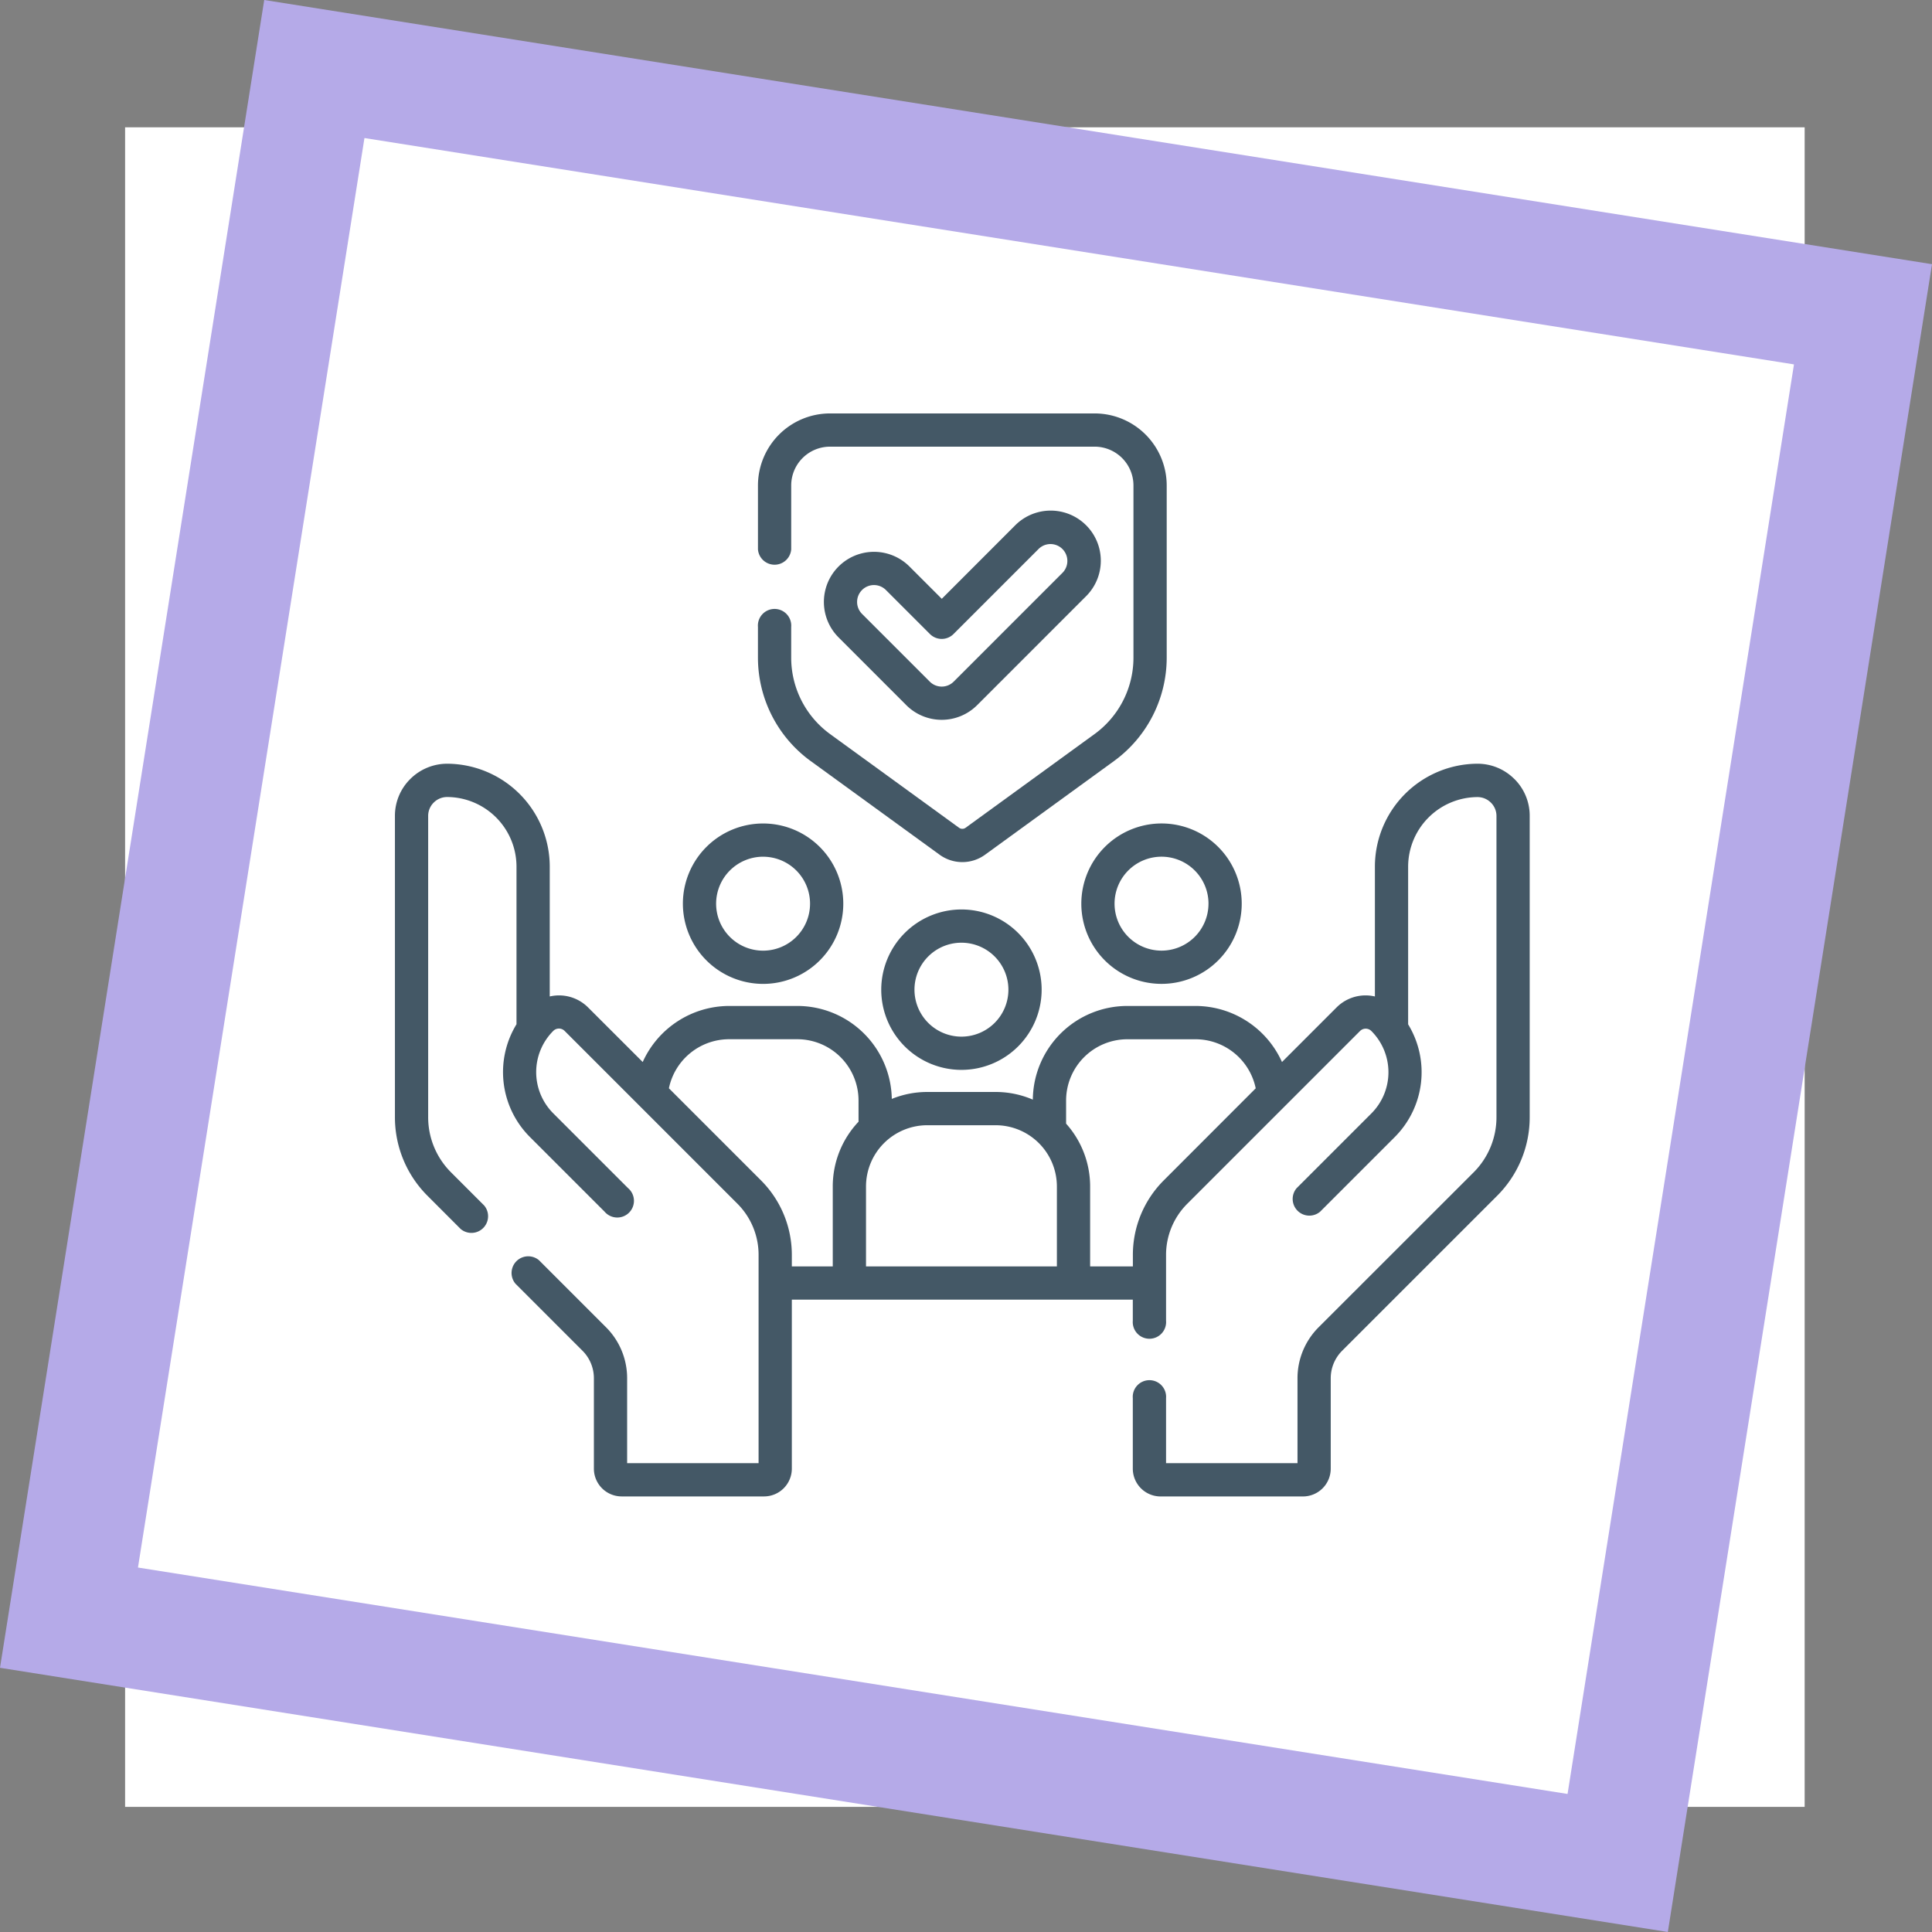 <svg xmlns="http://www.w3.org/2000/svg" width="139" height="138.999" viewBox="0 0 139 138.999">
  <rect x="0" y="0" width="139" height="138.999" fill="#808080" stroke="none"/>
  <g id="img33" transform="translate(-173 -7366)">
    <g id="Grupo_1099775" data-name="Grupo 1099775" transform="translate(-407 1749.16)">
      <g id="Grupo_1099770" data-name="Grupo 1099770" transform="translate(580 5616.839)">
        <rect id="Rectángulo_401345" data-name="Rectángulo 401345" width="120.838" height="120.838" transform="translate(9 9.161)" fill="#fff"/>
        <path id="Sustracción_141" data-name="Sustracción 141" d="M119.994,139,0,119.993,19.01,0,139,19.008,119.994,139v0h0v0ZM26.221,9.932,9.926,112.779l102.854,16.29L129.07,26.218,26.219,9.932Z" fill="#b5aae8"/>
      </g>
    </g>
    <g id="Grupo_1099776" data-name="Grupo 1099776" transform="translate(201.414 7393.395)">
      <g id="Grupo_1099618" data-name="Grupo 1099618" transform="translate(0 0)">
        <rect id="Rectángulo_401104" data-name="Rectángulo 401104" width="81.642" height="82.626" fill="none"/>
      </g>
      <g id="Grupo_1122287" data-name="Grupo 1122287" transform="translate(0 -9.323)">
        <g id="Grupo_1122286" data-name="Grupo 1122286" transform="translate(0 11.676)">
          <path id="Trazado_912446" data-name="Trazado 912446" d="M167.569,36.673l9.284,6.745a2.783,2.783,0,0,0,3.281,0l9.284-6.745a9.2,9.2,0,0,0,3.779-7.418v-12.4a5.188,5.188,0,0,0-5.182-5.182H168.971a5.188,5.188,0,0,0-5.182,5.182v4.6a1.2,1.2,0,0,0,2.392,0v-4.6a2.794,2.794,0,0,1,2.791-2.791h19.043a2.794,2.794,0,0,1,2.79,2.791v12.4a6.8,6.8,0,0,1-2.794,5.483l-9.284,6.745a.4.4,0,0,1-.469,0l-9.284-6.745a6.8,6.8,0,0,1-2.794-5.483V27.036a1.2,1.2,0,1,0-2.392,0v2.219a9.2,9.2,0,0,0,3.78,7.418Z" transform="translate(-137.671 -11.676)" fill="#445866"/>
          <path id="Trazado_912447" data-name="Trazado 912447" d="M199.446,69.506a3.606,3.606,0,0,0,5.1,0l7.84-7.84a3.606,3.606,0,0,0-5.1-5.1L202,61.856l-2.325-2.324a3.606,3.606,0,1,0-5.1,5.1Zm-3.183-8.283a1.214,1.214,0,0,1,1.718,0l3.17,3.17a1.2,1.2,0,0,0,1.691,0l6.135-6.135a1.215,1.215,0,0,1,1.718,1.718l-7.84,7.84a1.214,1.214,0,0,1-1.717,0l-4.875-4.875a1.215,1.215,0,0,1,0-1.717Z" transform="translate(-162.657 -48.522)" fill="#445866"/>
          <path id="Trazado_912448" data-name="Trazado 912448" d="M80.539,170.827a3.738,3.738,0,0,0-2.655-1.1h-.018a7.412,7.412,0,0,0-7.361,7.4v9.345a2.989,2.989,0,0,0-.662-.077,2.95,2.95,0,0,0-2.1.87l-3.923,3.923a6.837,6.837,0,0,0-6.2-4.033H52.694a6.8,6.8,0,0,0-6.8,6.739,6.758,6.758,0,0,0-2.678-.551H38.3a6.757,6.757,0,0,0-2.553.5,6.8,6.8,0,0,0-6.795-6.688H24.027a6.837,6.837,0,0,0-6.2,4.033L13.9,187.265a2.954,2.954,0,0,0-2.762-.793v-9.345a7.412,7.412,0,0,0-7.361-7.4,3.758,3.758,0,0,0-2.673,1.1A3.718,3.718,0,0,0,0,173.48v21.664a7.975,7.975,0,0,0,2.351,5.676L4.728,203.2a1.2,1.2,0,0,0,1.691-1.691l-2.377-2.377a5.6,5.6,0,0,1-1.651-3.985V173.48a1.343,1.343,0,0,1,.4-.958,1.363,1.363,0,0,1,.968-.4h.007a5.015,5.015,0,0,1,4.98,5v11.349a6.6,6.6,0,0,0,.954,8.1l5.379,5.379a1.2,1.2,0,1,0,1.691-1.691l-5.379-5.379a4.193,4.193,0,0,1,0-5.93.577.577,0,0,1,.817,0l12.423,12.423a5.2,5.2,0,0,1,1.532,3.7v14.976H16.706v-6.1a5.179,5.179,0,0,0-1.527-3.686l-4.814-4.814a1.2,1.2,0,0,0-1.691,1.691l4.814,4.814a2.8,2.8,0,0,1,.826,1.995v6.5a2,2,0,0,0,1.993,1.993H26.562a2,2,0,0,0,1.993-1.993V208.283H53.087V209.8a1.2,1.2,0,1,0,2.392,0v-4.719a5.2,5.2,0,0,1,1.532-3.7l12.423-12.423a.577.577,0,0,1,.817,0,4.193,4.193,0,0,1,0,5.929l-5.379,5.379a1.2,1.2,0,0,0,1.691,1.691l5.379-5.379a6.6,6.6,0,0,0,.954-8.1V177.127a5.015,5.015,0,0,1,4.98-5h.007a1.362,1.362,0,0,1,.968.4,1.342,1.342,0,0,1,.4.958v21.664a5.6,5.6,0,0,1-1.651,3.985L66.463,210.265a5.179,5.179,0,0,0-1.527,3.686v6.1H55.479v-4.675a1.2,1.2,0,1,0-2.392,0v5.075a2,2,0,0,0,1.993,1.993H65.334a2,2,0,0,0,1.993-1.993v-6.5a2.8,2.8,0,0,1,.826-1.995L79.291,200.82a7.975,7.975,0,0,0,2.351-5.676V173.48a3.718,3.718,0,0,0-1.1-2.653ZM33.355,195.482a6.771,6.771,0,0,0-1.855,4.659v5.751H28.555v-.812a7.574,7.574,0,0,0-2.233-5.391l-6.611-6.611a4.428,4.428,0,0,1,4.315-3.53h4.922a4.411,4.411,0,0,1,4.406,4.406Zm14.27,10.41H33.892v-5.75a4.41,4.41,0,0,1,4.405-4.406h4.922a4.411,4.411,0,0,1,4.406,4.406Zm7.7-6.2a7.574,7.574,0,0,0-2.233,5.391v.812H50.017v-5.75a6.769,6.769,0,0,0-1.729-4.523v-1.666a4.41,4.41,0,0,1,4.405-4.405h4.922a4.428,4.428,0,0,1,4.315,3.53Z" transform="translate(0 -144.528)" fill="#445866"/>
          <path id="Trazado_912449" data-name="Trazado 912449" d="M309.7,202.428a5.77,5.77,0,1,0,5.77-5.77A5.777,5.777,0,0,0,309.7,202.428Zm9.149,0a3.379,3.379,0,1,1-3.379-3.379A3.382,3.382,0,0,1,318.85,202.428Z" transform="translate(-260.317 -167.161)" fill="#445866"/>
          <path id="Trazado_912450" data-name="Trazado 912450" d="M135.693,208.2a5.77,5.77,0,1,0-5.77-5.77A5.777,5.777,0,0,0,135.693,208.2Zm0-9.149a3.379,3.379,0,1,1-3.379,3.379A3.382,3.382,0,0,1,135.693,199.05Z" transform="translate(-109.206 -167.161)" fill="#445866"/>
          <path id="Trazado_912451" data-name="Trazado 912451" d="M219.417,241.236a5.77,5.77,0,1,0,5.77-5.77A5.777,5.777,0,0,0,219.417,241.236Zm9.149,0a3.379,3.379,0,1,1-3.379-3.379A3.382,3.382,0,0,1,228.566,241.236Z" transform="translate(-184.429 -199.781)" fill="#445866"/>
        </g>
      </g>
    </g>
  </g>
</svg>

